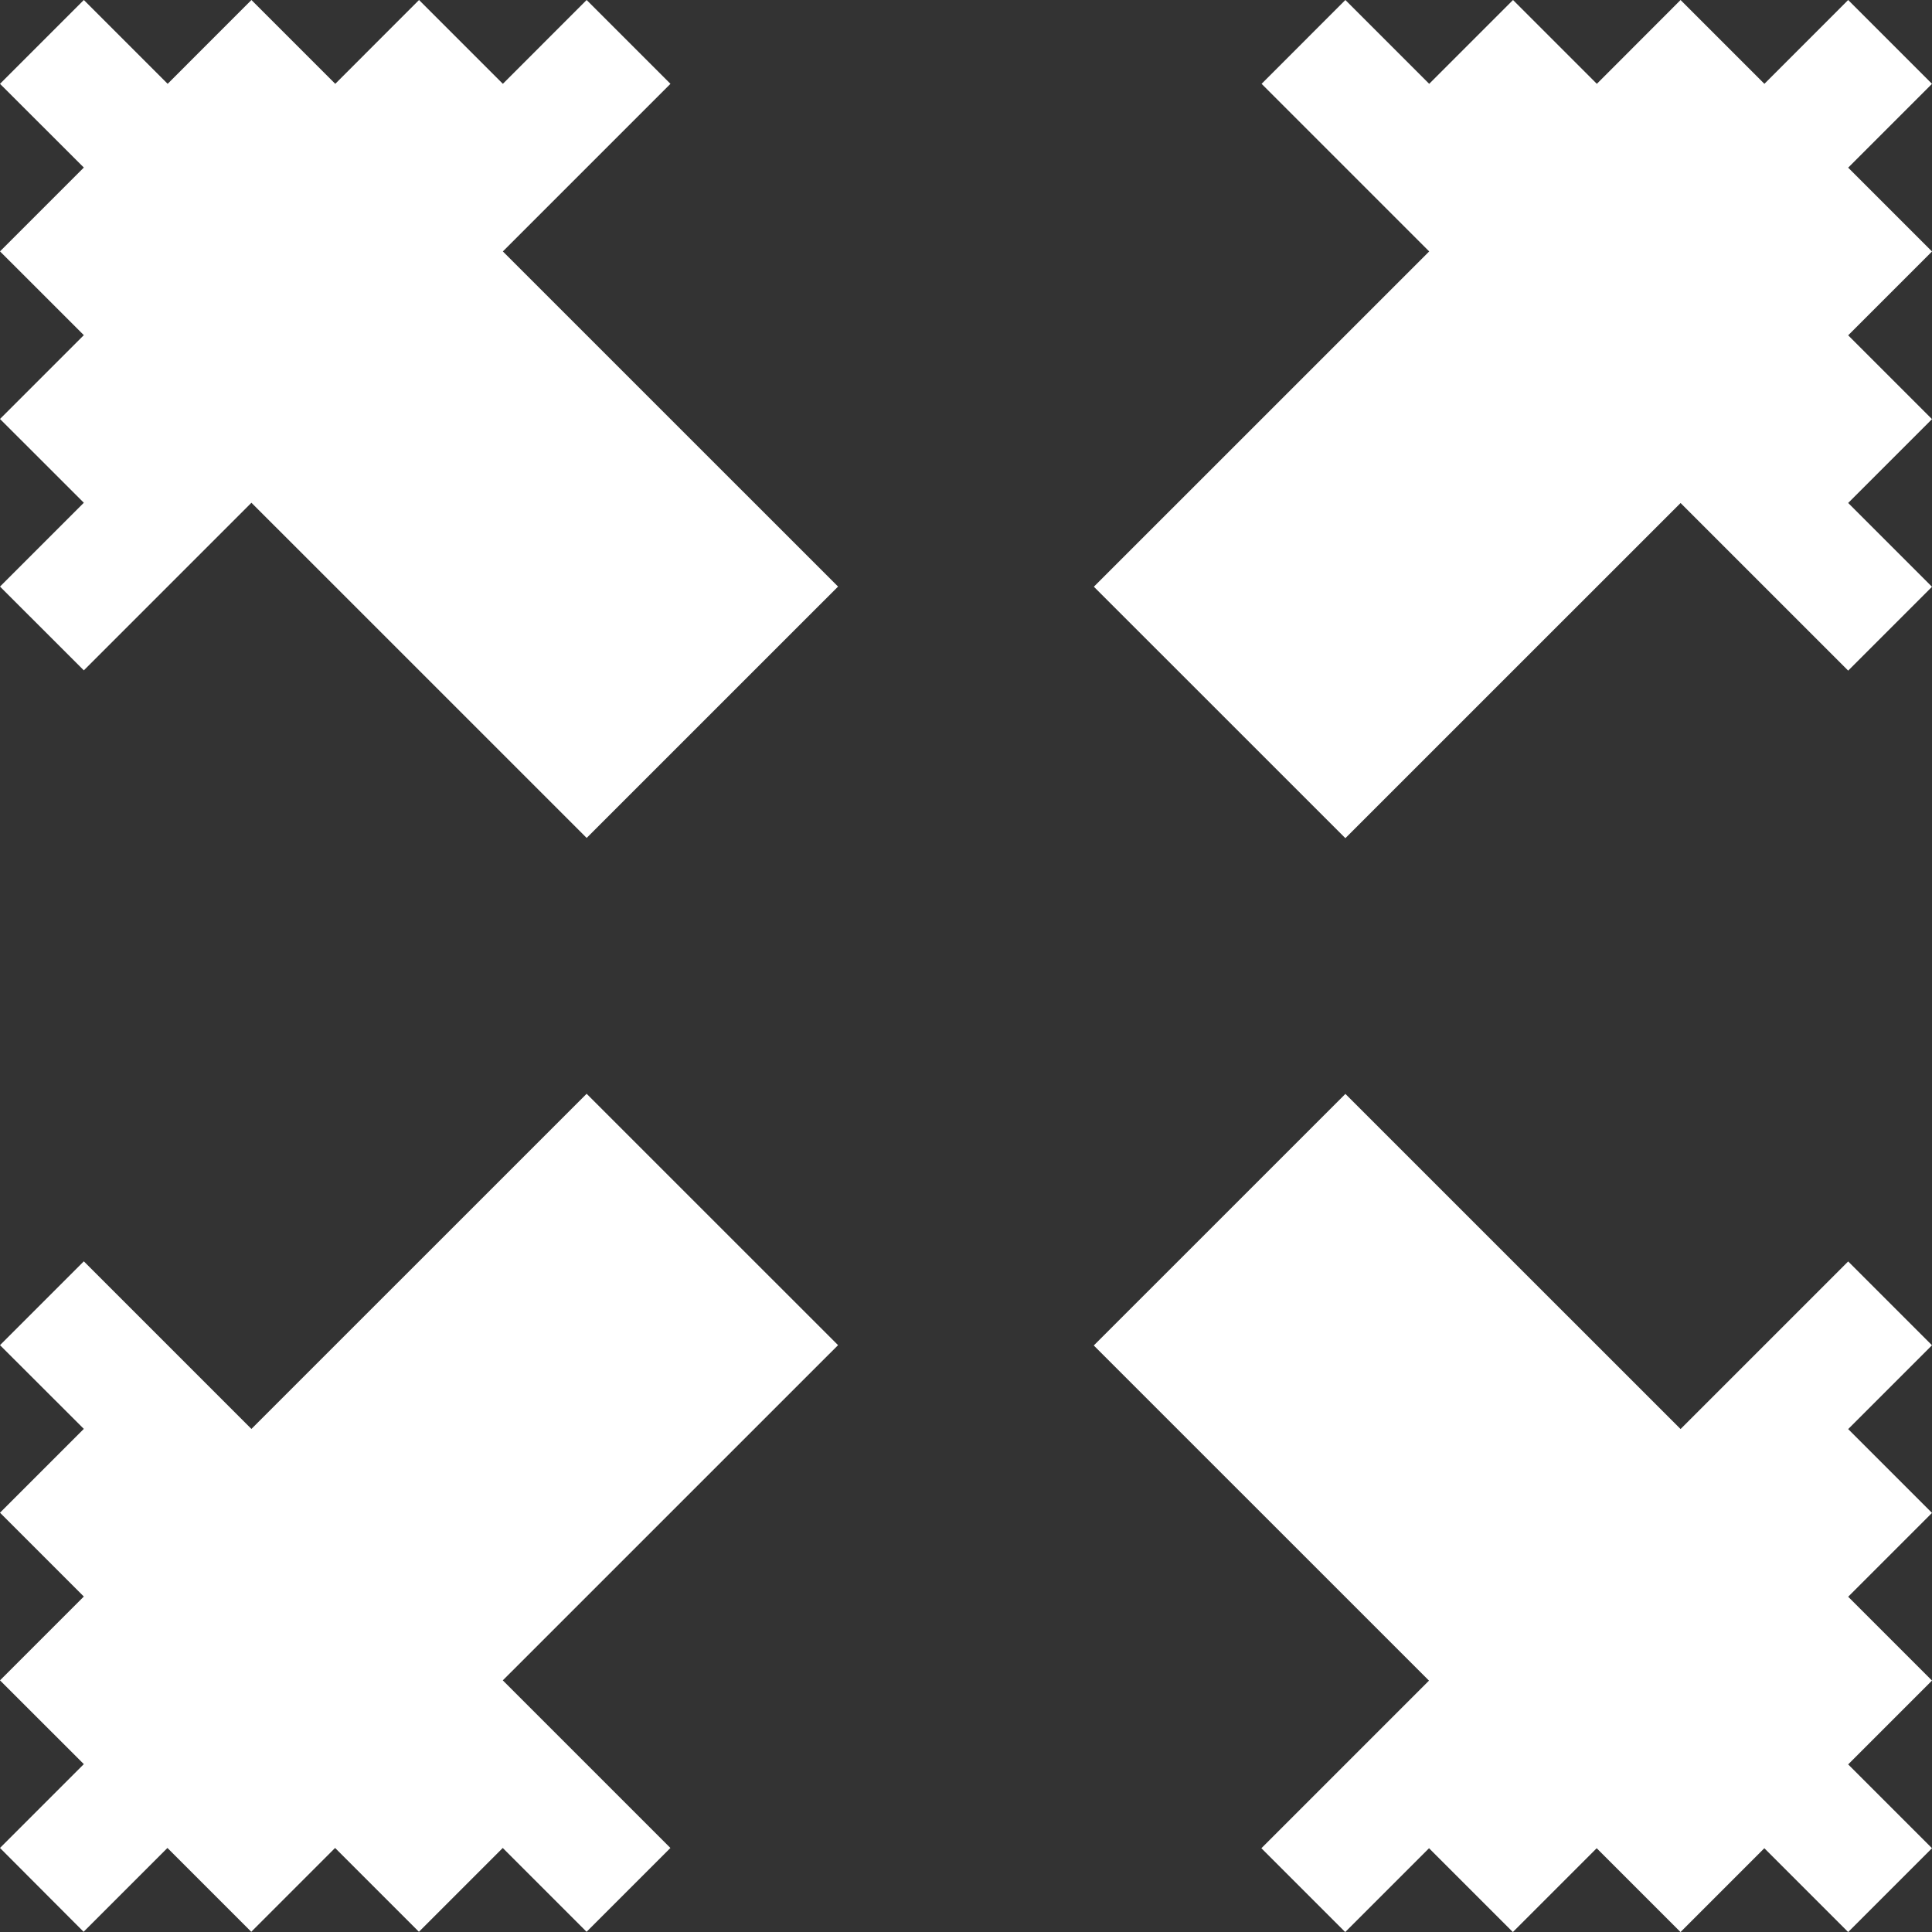 <?xml version="1.0" encoding="UTF-8"?>
<svg id="Layer_2" data-name="Layer 2" xmlns="http://www.w3.org/2000/svg" viewBox="0 0 360 360">
  <rect x="0" y="0" width="360" height="360" fill="#333333" stroke="none"/>
  <defs>
    <style>
      .cls-1 {
        fill: #fff;
        stroke-width: 0px;
      }
    </style>
  </defs>
  <g id="Layer_1-2" data-name="Layer 1">
    <g id="Layer_1-2" data-name="Layer 1-2">
      <path class="cls-1" d="M109.31,156.13l-62.46-62.45-31.23,31.23L0,109.3l15.62-15.62L0,78.07l15.62-15.62L0,46.84l15.62-15.62L0,15.62,15.62,0l15.62,15.62L46.85,0l15.62,15.62L78.08,0l15.62,15.62L109.31,0l15.62,15.62-31.23,31.23,62.46,62.45-46.85,46.84h0Z"/>
      <path class="cls-1" d="M203.85,109.3l62.46-62.45-31.23-31.23,15.61-15.62,15.62,15.62,15.62-15.62,15.62,15.62,15.6-15.62,15.62,15.62,15.61-15.62,15.62,15.62-15.62,15.62,15.62,15.62-15.62,15.62,15.62,15.62-15.62,15.62,15.62,15.62-15.62,15.62-31.23-31.23-62.46,62.45-46.85-46.84v-.03Z"/>
      <path class="cls-1" d="M156.15,250.66l-62.46,62.45,31.23,31.23-15.62,15.62-15.62-15.62-15.62,15.62-15.62-15.62-15.62,15.62-15.62-15.62-15.62,15.62-15.58-15.62,15.62-15.62-15.62-15.61,15.62-15.62-15.62-15.62,15.62-15.62-15.62-15.6,15.62-15.62,31.23,31.23,62.46-62.45,46.85,46.84h-.01Z"/>
      <path class="cls-1" d="M250.69,203.83l62.46,62.45,31.23-31.23,15.62,15.62-15.62,15.62,15.62,15.62-15.62,15.62,15.62,15.62-15.62,15.62,15.62,15.62-15.62,15.62-15.62-15.62-15.62,15.62-15.62-15.62-15.62,15.62-15.62-15.62-15.62,15.62-15.62-15.62,31.23-31.23-62.46-62.45,46.85-46.84.03-.03Z"/>
    </g>
  </g>
</svg>